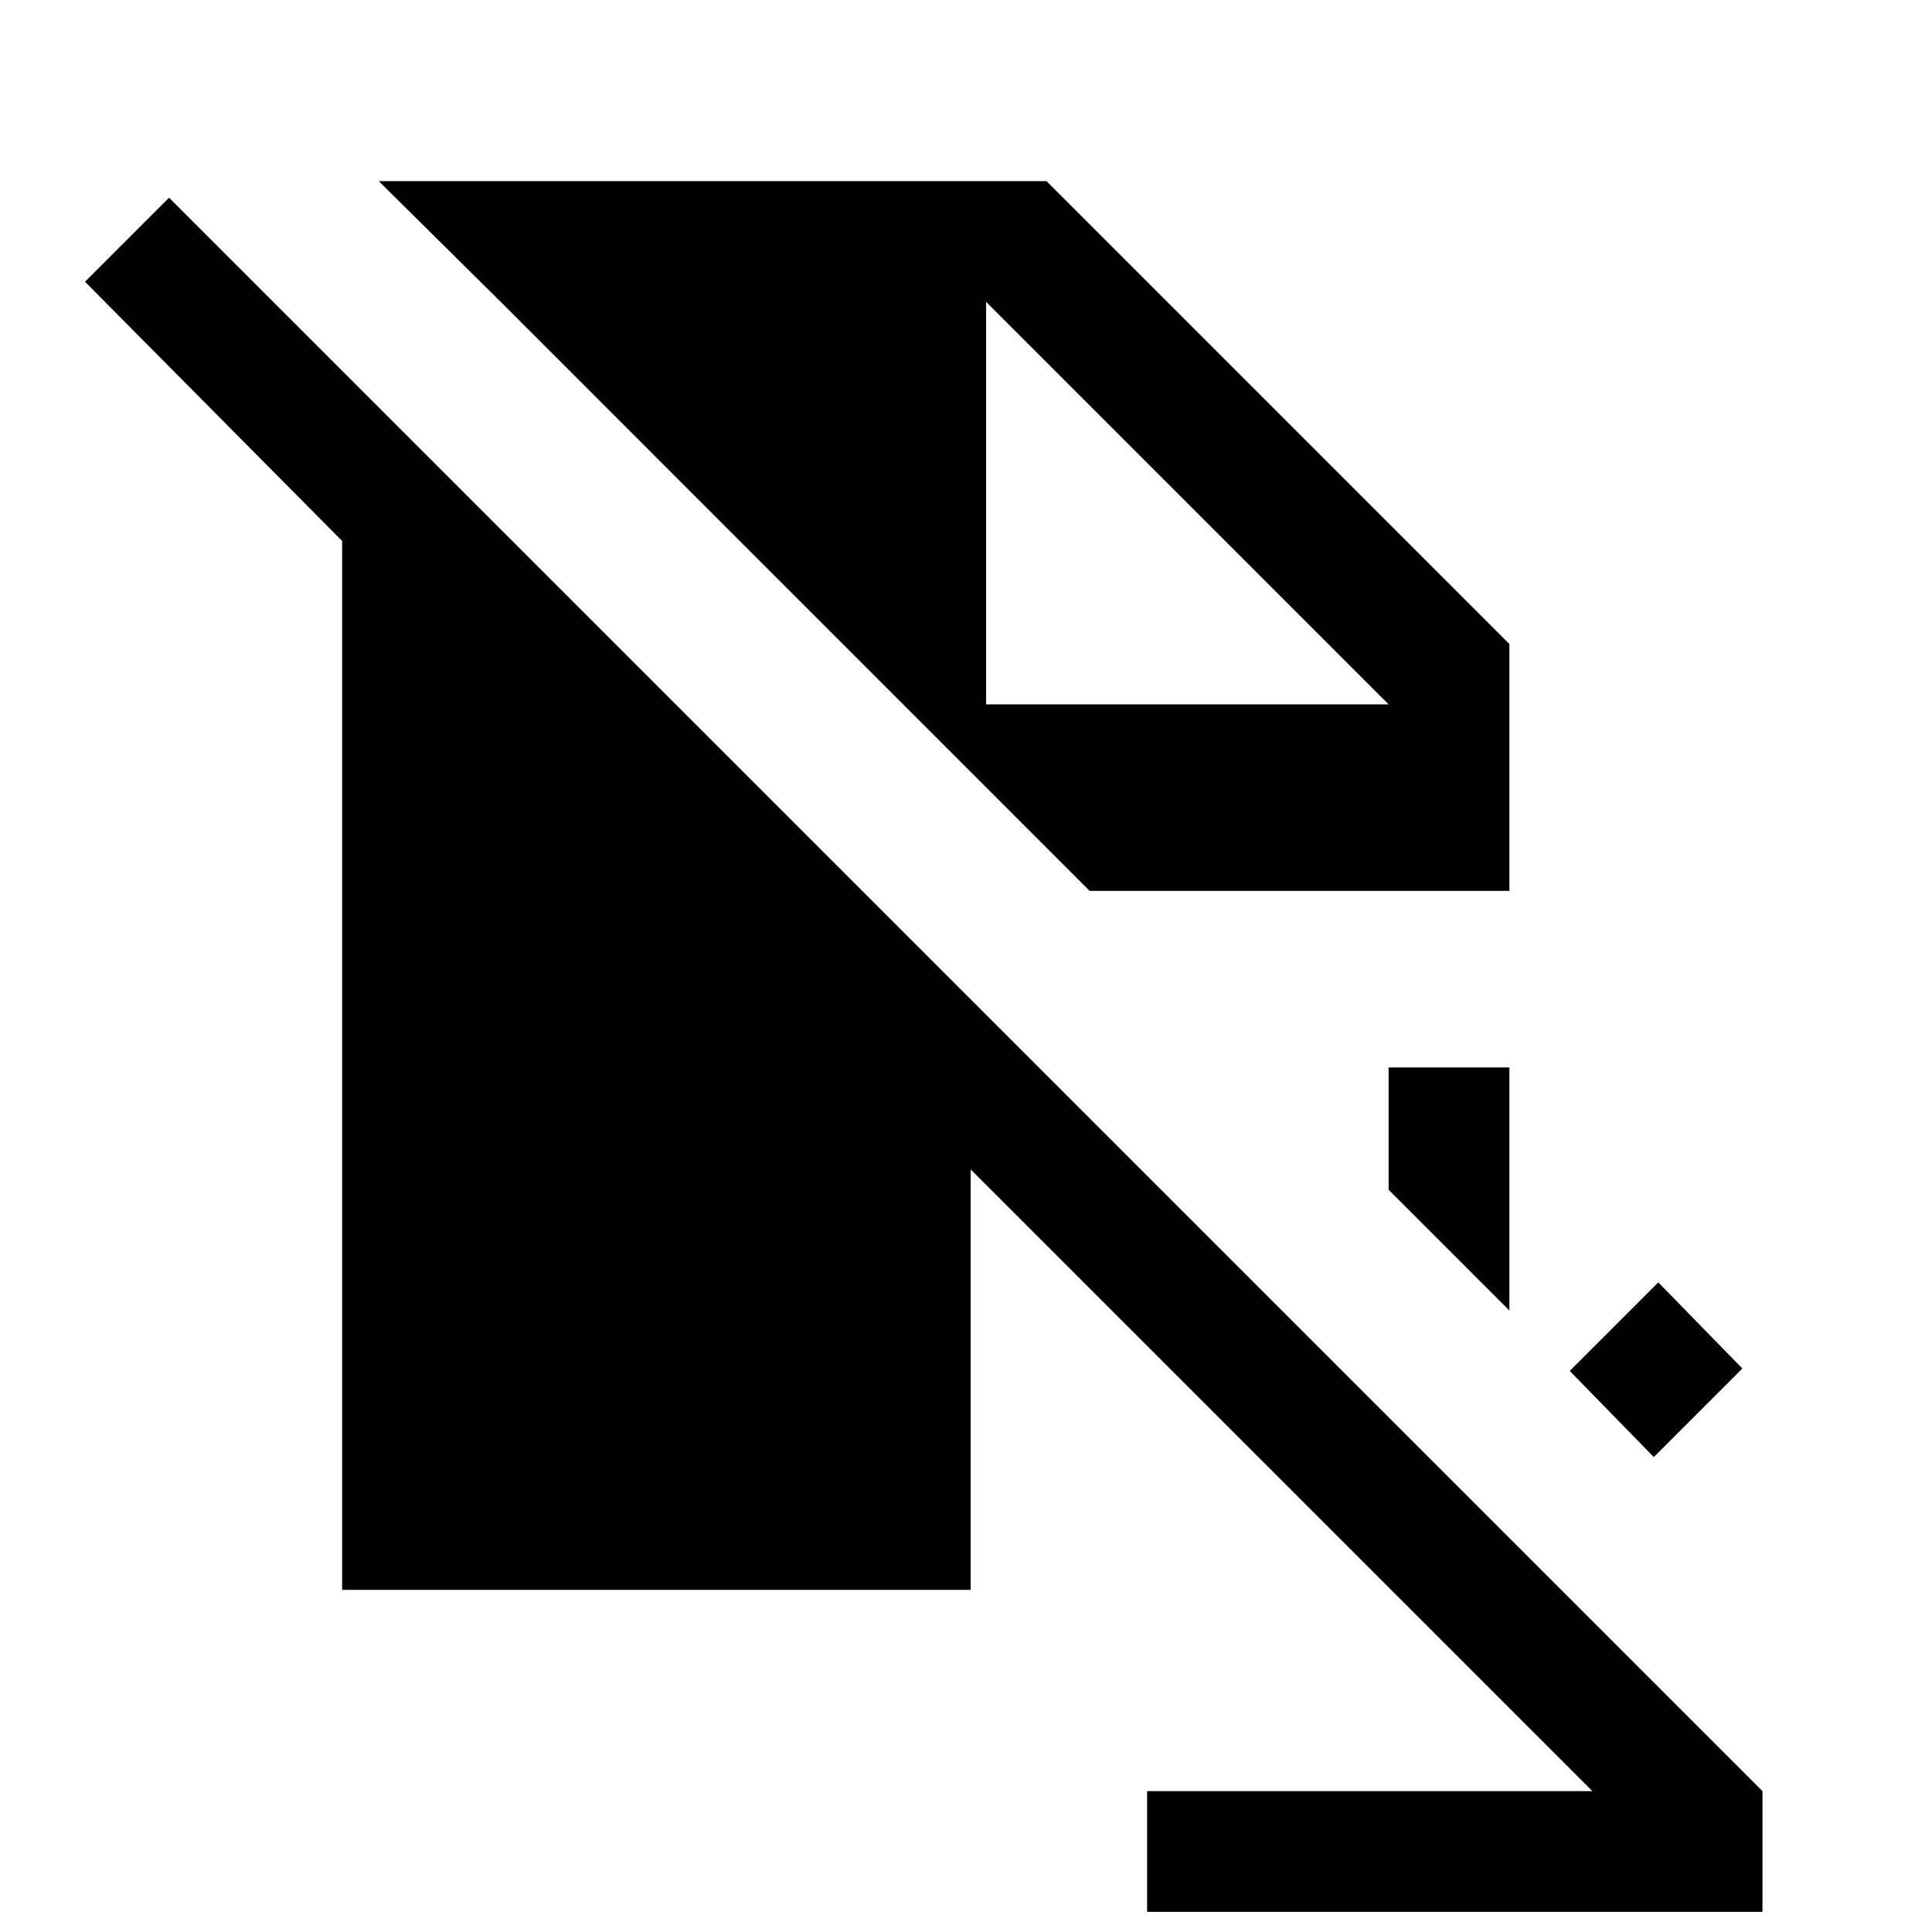 <svg xmlns="http://www.w3.org/2000/svg" width="24" height="24" viewBox="0 0 24 24" fill='currentColor'><path d="M20.544 18.1 19.5 17.03l1.1-1.1L21.644 17zm-1.794-1.82-1.5-1.5v-1.52h1.5zm0-5.213h-5.214L6.22 3.75l-1.515-1.5H13L18.75 8zm-6.692 3.46 7.723 7.723H14.25v1.5h7.644v-1.5L2.1 2.456 1.056 3.5 4.25 6.72v13.03h7.808zM17.25 8.75l-5-5v5z"/></svg>